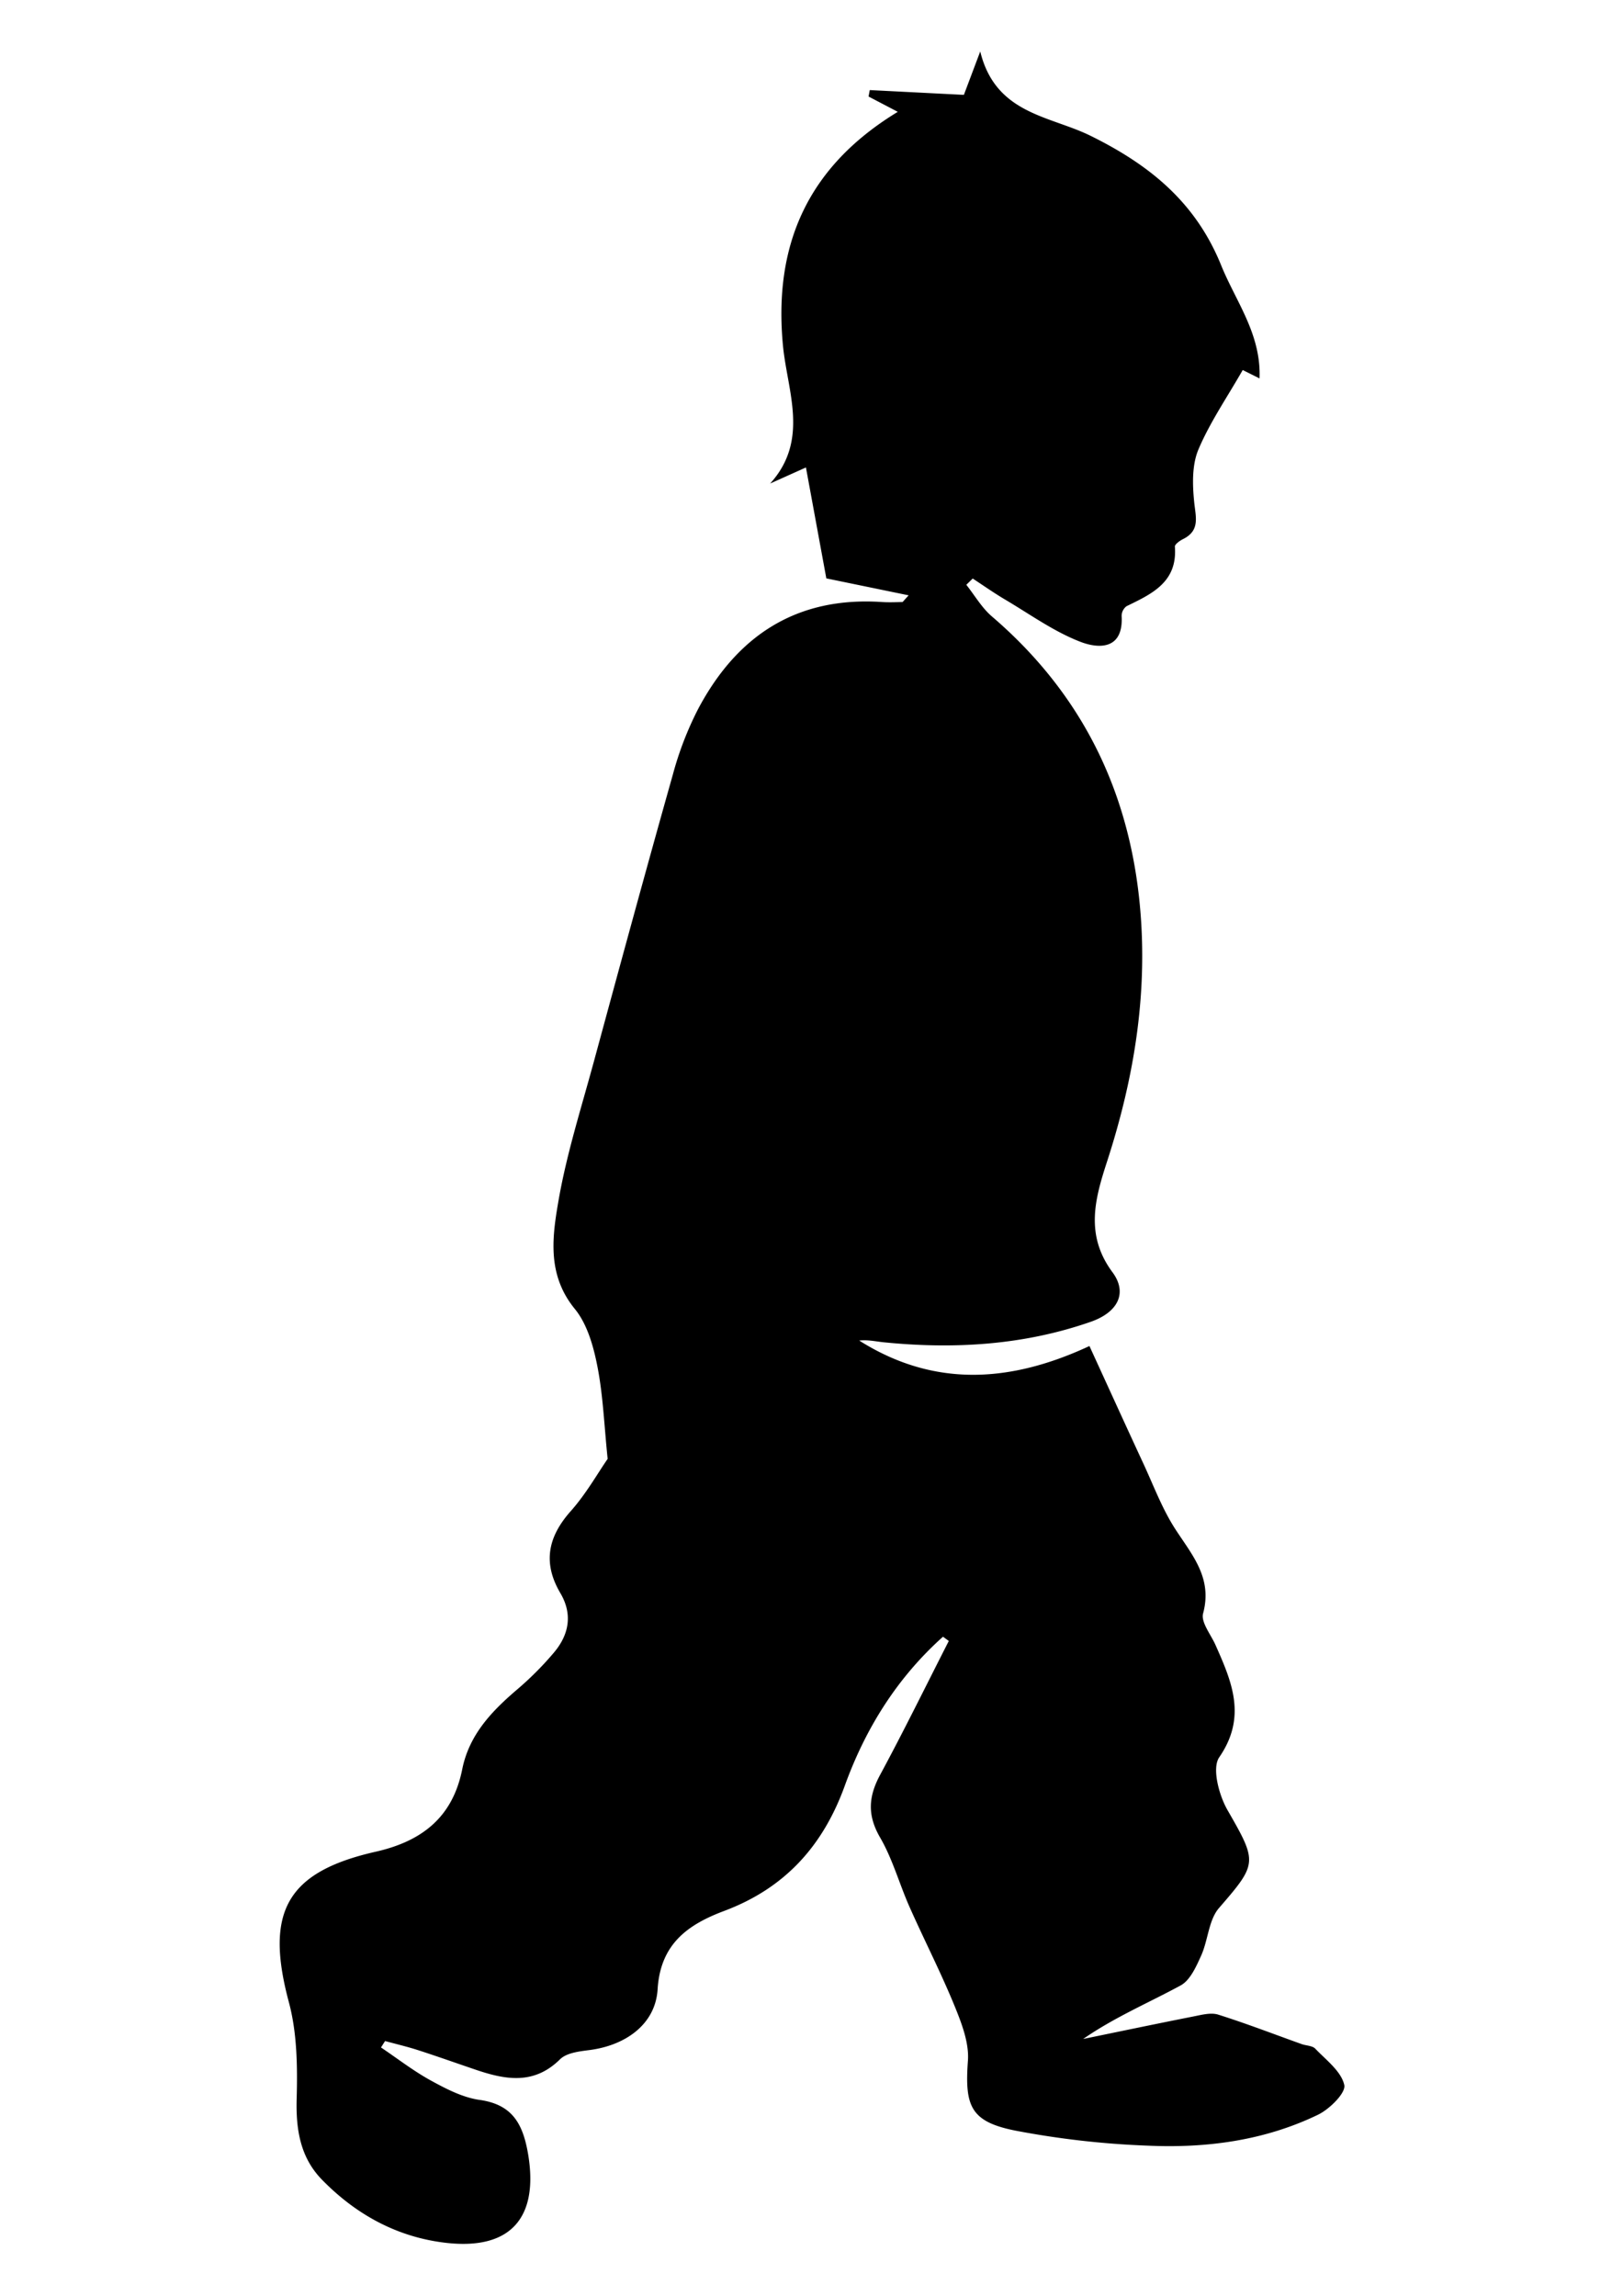 <svg id="Layer_1" data-name="Layer 1" xmlns="http://www.w3.org/2000/svg" viewBox="0 0 595.28 841.89"><title>kid</title><path d="M345.87,600.2c-16.78,15-28.41,33.61-36,54.58-8,22.15-22,37.65-44.32,46-13,4.9-23.33,11.9-24.35,28.69-.78,12.91-11.81,20.61-25,22.31-3.74.48-8.4,1-10.82,3.41-9.54,9.41-19.94,7.5-30.8,3.83-7.08-2.4-14.12-4.91-21.24-7.21-4-1.29-8.07-2.24-12.1-3.34l-1.5,2.35c6.09,4.1,11.94,8.65,18.35,12.16,5.59,3.06,11.64,6.2,17.8,7.07,12.31,1.72,16,9.13,17.85,20.14,3.78,23.09-6.47,34.89-29.89,32.31-18-2-33.25-10.36-45.79-23.22-7.91-8.12-9.56-18.32-9.25-29.62.32-11.8.17-24.13-2.85-35.4-8.8-32.81-1.15-47.75,31.84-55.22,17.1-3.87,28.23-12.73,31.73-30.21,2.54-12.67,10.77-21.28,20.15-29.28A116.93,116.93,0,0,0,203.18,606c5.52-6.55,6.93-14,2.36-21.77-6.53-11.08-4.62-20.62,3.81-30.1,5.63-6.33,9.87-13.89,13.52-19.14-1.28-12.39-1.68-23.33-3.76-33.93-1.43-7.31-3.68-15.4-8.23-21-10.51-12.83-8.27-27-5.86-40.76,3-16.75,8.2-33.12,12.68-49.59,9.59-35.29,19.18-70.59,29.12-105.79A122,122,0,0,1,256,260.1c14.27-27,36.17-41.44,67.56-39.33,2.45.16,4.93.05,7.39,0,.21,0,.41-.41,2.33-2.45l-30.2-6.22-7.48-40.68-13.13,5.9c14.49-16,6.29-33.9,4.7-50.61-3.51-36.87,9-65.56,42.12-85.7l-10.72-5.61.44-2.37,34.52,1.76,6-15.92c5.61,23,25.51,23.57,40.34,30.87,21.57,10.62,38.56,24.23,48,47.49,5.42,13.41,14.73,25.22,14.1,41.54l-6.17-3.08c-5.7,10-12,19.11-16.25,29.15-2.38,5.65-2.19,12.83-1.56,19.16.55,5.56,2.3,10.55-4.13,13.72-1.19.59-3,1.9-2.94,2.74,1,13-8.39,17.3-17.73,21.84a4.49,4.49,0,0,0-1.8,3.58c.7,12.31-8.26,12.11-15.06,9.5-9.75-3.74-18.51-10.09-27.61-15.47-4.08-2.41-8-5.16-11.95-7.76l-2.35,2.3c3.1,3.9,5.66,8.41,9.37,11.59,31.77,27.23,49.45,61.6,54,103.14,3.61,33.27-1.53,65.31-11.77,96.84-4.43,13.65-8.1,26.86,2,40.51,5.6,7.55,2.09,14.69-8,18.2-24.59,8.57-50.08,10.09-75.87,7.5-3-.3-5.93-1-9-.63C342.71,509,370.81,507,399.58,493.6c6.61,14.41,13.14,28.78,19.78,43.1,3.74,8.06,6.88,16.54,11.66,23.95,6.18,9.57,13.77,17.92,10.25,31-.87,3.22,2.84,7.73,4.55,11.59,6,13.49,11.58,26.34,1.37,41.17-2.75,4-.1,13.92,3.05,19.4,11,19.13,11,19.55-3.13,35.87-3.8,4.38-4,11.74-6.53,17.41-1.81,4-4,9-7.46,10.94-11.79,6.42-24.22,11.64-35.84,19.68,13.49-2.77,27-5.6,40.47-8.26,3-.59,6.38-1.51,9.08-.66,10.31,3.25,20.41,7.16,30.59,10.8,1.68.6,3.93.56,5,1.69,4,4.18,9.53,8.31,10.63,13.31.64,2.88-5.41,8.87-9.67,10.92-19.66,9.49-40.93,12.3-62.46,11.32a321.26,321.26,0,0,1-48.64-5.54c-16.35-3.29-18.47-9-17.27-25.61.47-6.53-2.28-13.66-4.86-20-5.05-12.34-11.16-24.24-16.57-36.43-3.73-8.41-6.19-17.52-10.77-25.4-4.75-8.18-4.31-15,0-23,8.74-16.18,16.83-32.71,25.19-49.09Z"/></svg>